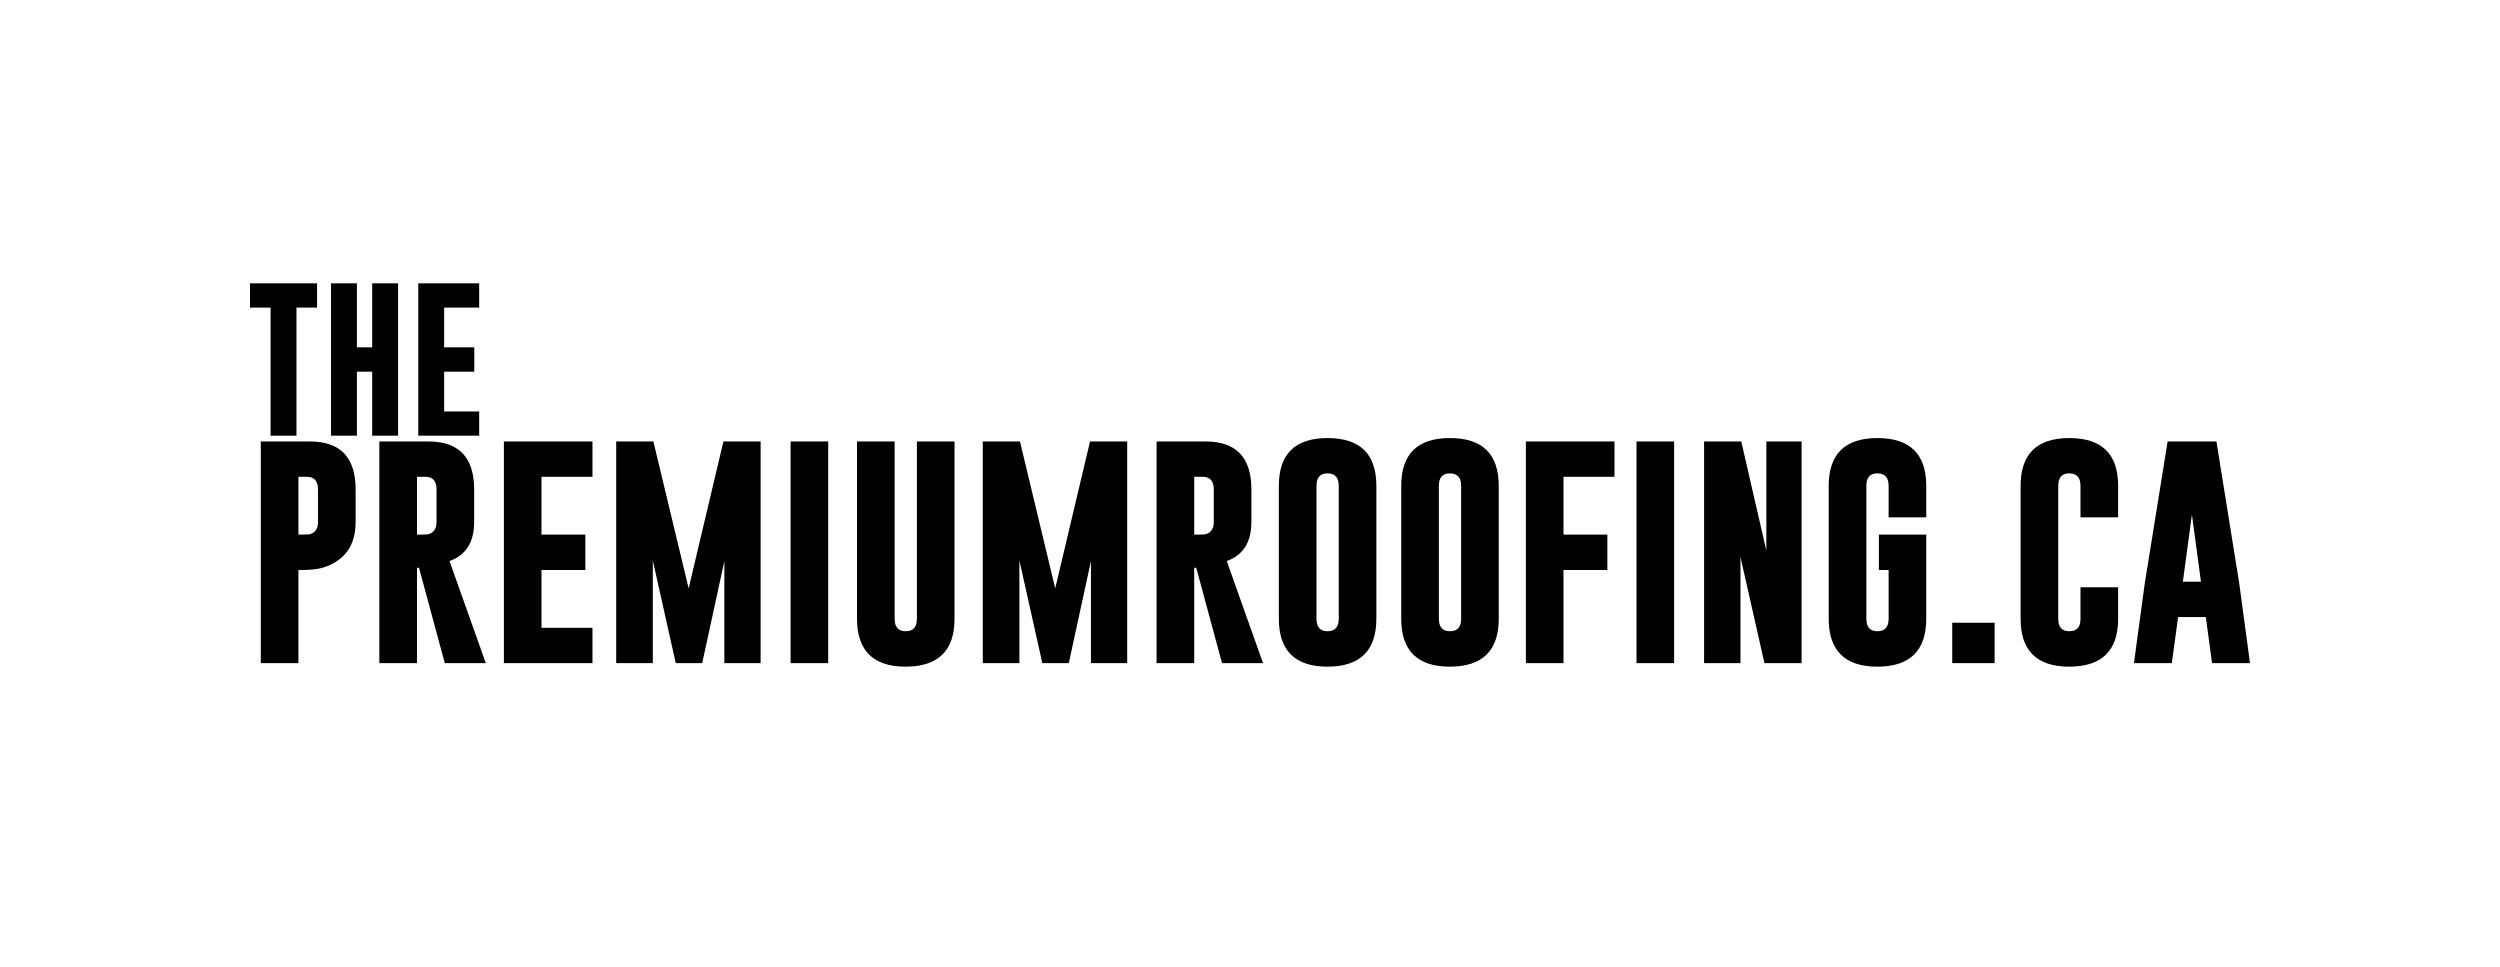 <?xml version="1.0" encoding="UTF-8"?>
<svg width="150px" height="58px" viewBox="0 0 150 58" version="1.1" xmlns="http://www.w3.org/2000/svg" xmlns:xlink="http://www.w3.org/1999/xlink">
    <!-- Generator: Sketch 46.2 (44496) - http://www.bohemiancoding.com/sketch -->
    <title>Artboard</title>
    <desc>Created with Sketch.</desc>
    <defs></defs>
    <g id="Page-1" stroke="none" stroke-width="1" fill="none" fill-rule="evenodd">
        <g id="Artboard" fill="#000000">
            <path d="M19.023,17 L19.023,18.457 L17.788,18.457 L17.788,26.142 L16.235,26.142 L16.235,18.457 L15,18.457 L15,17 L19.023,17 Z M19.862,17 L21.414,17 L21.414,20.841 L22.332,20.841 L22.332,17 L23.885,17 L23.885,26.142 L22.332,26.142 L22.332,22.302 L21.414,22.302 L21.414,26.142 L19.862,26.142 L19.862,17 Z M25.097,17 L28.751,17 L28.751,18.457 L26.649,18.457 L26.649,20.841 L28.457,20.841 L28.457,22.302 L26.649,22.302 L26.649,24.686 L28.751,24.686 L28.751,26.142 L25.097,26.142 L25.097,17 Z M15.648,26.489 L18.611,26.489 C20.428,26.494 21.337,27.453 21.337,29.366 L21.337,31.325 C21.337,32.729 20.688,33.639 19.391,34.055 C19.079,34.153 18.632,34.201 18.049,34.201 L17.906,34.201 L17.906,39.787 L15.648,39.787 L15.648,26.489 Z M17.906,28.608 L17.906,32.076 L18.177,32.076 C18.421,32.076 18.58,32.062 18.652,32.036 C18.937,31.925 19.079,31.688 19.079,31.325 L19.079,29.366 C19.079,28.861 18.858,28.608 18.415,28.608 L17.906,28.608 Z M22.761,26.489 L25.724,26.489 C27.541,26.494 28.449,27.453 28.449,29.366 L28.449,31.325 C28.449,32.53 27.957,33.309 26.971,33.663 L29.148,39.787 L26.687,39.787 L25.141,34.068 L25.019,34.068 L25.019,39.787 L22.761,39.787 L22.761,26.489 Z M25.019,28.608 L25.019,32.076 L25.29,32.076 C25.534,32.076 25.692,32.062 25.764,32.036 C26.049,31.925 26.192,31.688 26.192,31.325 L26.192,29.366 C26.192,28.861 25.97,28.608 25.527,28.608 L25.019,28.608 Z M30.233,26.489 L35.548,26.489 L35.548,28.608 L32.49,28.608 L32.49,32.076 L35.121,32.076 L35.121,34.201 L32.49,34.201 L32.49,37.669 L35.548,37.669 L35.548,39.787 L30.233,39.787 L30.233,26.489 Z M41.318,35.304 L43.406,26.489 L45.637,26.489 L45.637,39.787 L43.461,39.787 L43.461,33.67 L42.132,39.787 L40.545,39.787 L39.169,33.63 L39.169,39.787 L36.972,39.787 L36.972,26.489 L39.203,26.489 L41.318,35.304 Z M47.434,26.489 L49.692,26.489 L49.692,39.787 L47.434,39.787 L47.434,26.489 Z M57.272,37.124 C57.272,39.037 56.296,39.996 54.343,40 C52.395,40 51.421,39.041 51.421,37.124 L51.421,26.489 L53.678,26.489 L53.678,37.124 C53.678,37.624 53.9,37.874 54.343,37.874 C54.79,37.874 55.014,37.624 55.014,37.124 L55.014,26.489 L57.272,26.489 L57.272,37.124 Z M63.313,35.304 L65.401,26.489 L67.632,26.489 L67.632,39.787 L65.456,39.787 L65.456,33.67 L64.127,39.787 L62.54,39.787 L61.164,33.63 L61.164,39.787 L58.967,39.787 L58.967,26.489 L61.198,26.489 L63.313,35.304 Z M69.395,26.489 L72.358,26.489 C74.175,26.494 75.083,27.453 75.083,29.366 L75.083,31.325 C75.083,32.53 74.591,33.309 73.605,33.663 L75.782,39.787 L73.321,39.787 L71.775,34.068 L71.653,34.068 L71.653,39.787 L69.395,39.787 L69.395,26.489 Z M71.653,28.608 L71.653,32.076 L71.924,32.076 C72.168,32.076 72.326,32.062 72.399,32.036 C72.683,31.925 72.826,31.688 72.826,31.325 L72.826,29.366 C72.826,28.861 72.604,28.608 72.161,28.608 L71.653,28.608 Z M82.582,37.124 C82.582,39.037 81.606,39.996 79.653,40 C77.705,40 76.731,39.041 76.731,37.124 L76.731,29.153 C76.731,27.24 77.705,26.284 79.653,26.284 C81.606,26.284 82.582,27.24 82.582,29.153 L82.582,37.124 Z M80.325,29.153 C80.325,28.657 80.103,28.407 79.66,28.402 L79.647,28.402 C79.208,28.402 78.989,28.653 78.989,29.153 L78.989,37.124 C78.989,37.624 79.21,37.874 79.653,37.874 C80.101,37.874 80.325,37.624 80.325,37.124 L80.325,29.153 Z M89.925,37.124 C89.925,39.037 88.949,39.996 86.996,40 C85.048,40 84.074,39.041 84.074,37.124 L84.074,29.153 C84.074,27.24 85.048,26.284 86.996,26.284 C88.949,26.284 89.925,27.24 89.925,29.153 L89.925,37.124 Z M87.668,29.153 C87.668,28.657 87.446,28.407 87.003,28.402 L86.989,28.402 C86.551,28.402 86.332,28.653 86.332,29.153 L86.332,37.124 C86.332,37.624 86.553,37.874 86.996,37.874 C87.444,37.874 87.668,37.624 87.668,37.124 L87.668,29.153 Z M91.553,26.489 L96.868,26.489 L96.868,28.608 L93.81,28.608 L93.81,32.076 L96.441,32.076 L96.441,34.201 L93.81,34.201 L93.81,39.787 L91.553,39.787 L91.553,26.489 Z M98.19,26.489 L100.448,26.489 L100.448,39.787 L98.19,39.787 L98.19,26.489 Z M102.245,26.489 L104.476,26.489 L105.981,33.039 L105.981,26.489 L108.096,26.489 L108.096,39.787 L105.866,39.787 L104.428,33.417 L104.428,39.787 L102.245,39.787 L102.245,26.489 Z M112.734,32.076 L115.575,32.076 L115.575,37.124 C115.575,39.037 114.598,39.996 112.646,40 C110.698,40 109.723,39.041 109.723,37.124 L109.723,29.153 C109.723,27.24 110.698,26.284 112.646,26.284 C114.598,26.284 115.575,27.24 115.575,29.153 L115.575,31.039 L113.317,31.039 L113.317,29.153 C113.317,28.657 113.095,28.407 112.653,28.402 L112.639,28.402 C112.2,28.402 111.981,28.653 111.981,29.153 L111.981,37.124 C111.981,37.624 112.203,37.874 112.646,37.874 C113.093,37.874 113.317,37.624 113.317,37.124 L113.317,34.201 L112.734,34.201 L112.734,32.076 Z M117.134,37.363 L119.677,37.363 L119.677,39.787 L117.134,39.787 L117.134,37.363 Z M127.088,37.124 C127.088,39.037 126.111,39.996 124.158,40 C122.21,40 121.236,39.041 121.236,37.124 L121.236,29.153 C121.236,27.24 122.21,26.284 124.158,26.284 C126.111,26.284 127.088,27.24 127.088,29.153 L127.088,31.039 L124.83,31.039 L124.83,29.153 C124.83,28.657 124.608,28.407 124.165,28.402 L124.152,28.402 C123.713,28.402 123.494,28.653 123.494,29.153 L123.494,37.124 C123.494,37.624 123.716,37.874 124.158,37.874 C124.606,37.874 124.83,37.624 124.83,37.124 L124.83,35.237 L127.088,35.237 L127.088,37.124 Z M134.356,35.018 L135,39.787 L132.722,39.787 L132.349,37.024 L130.688,37.024 L130.308,39.787 L128.037,39.787 L128.681,35.038 L130.057,26.489 L132.986,26.489 L134.356,35.018 Z M132.057,34.899 L131.515,30.873 L130.973,34.899 L132.057,34.899 Z" id="THE-PREMIUMROOFING.C"></path>
        </g>
    </g>
</svg>